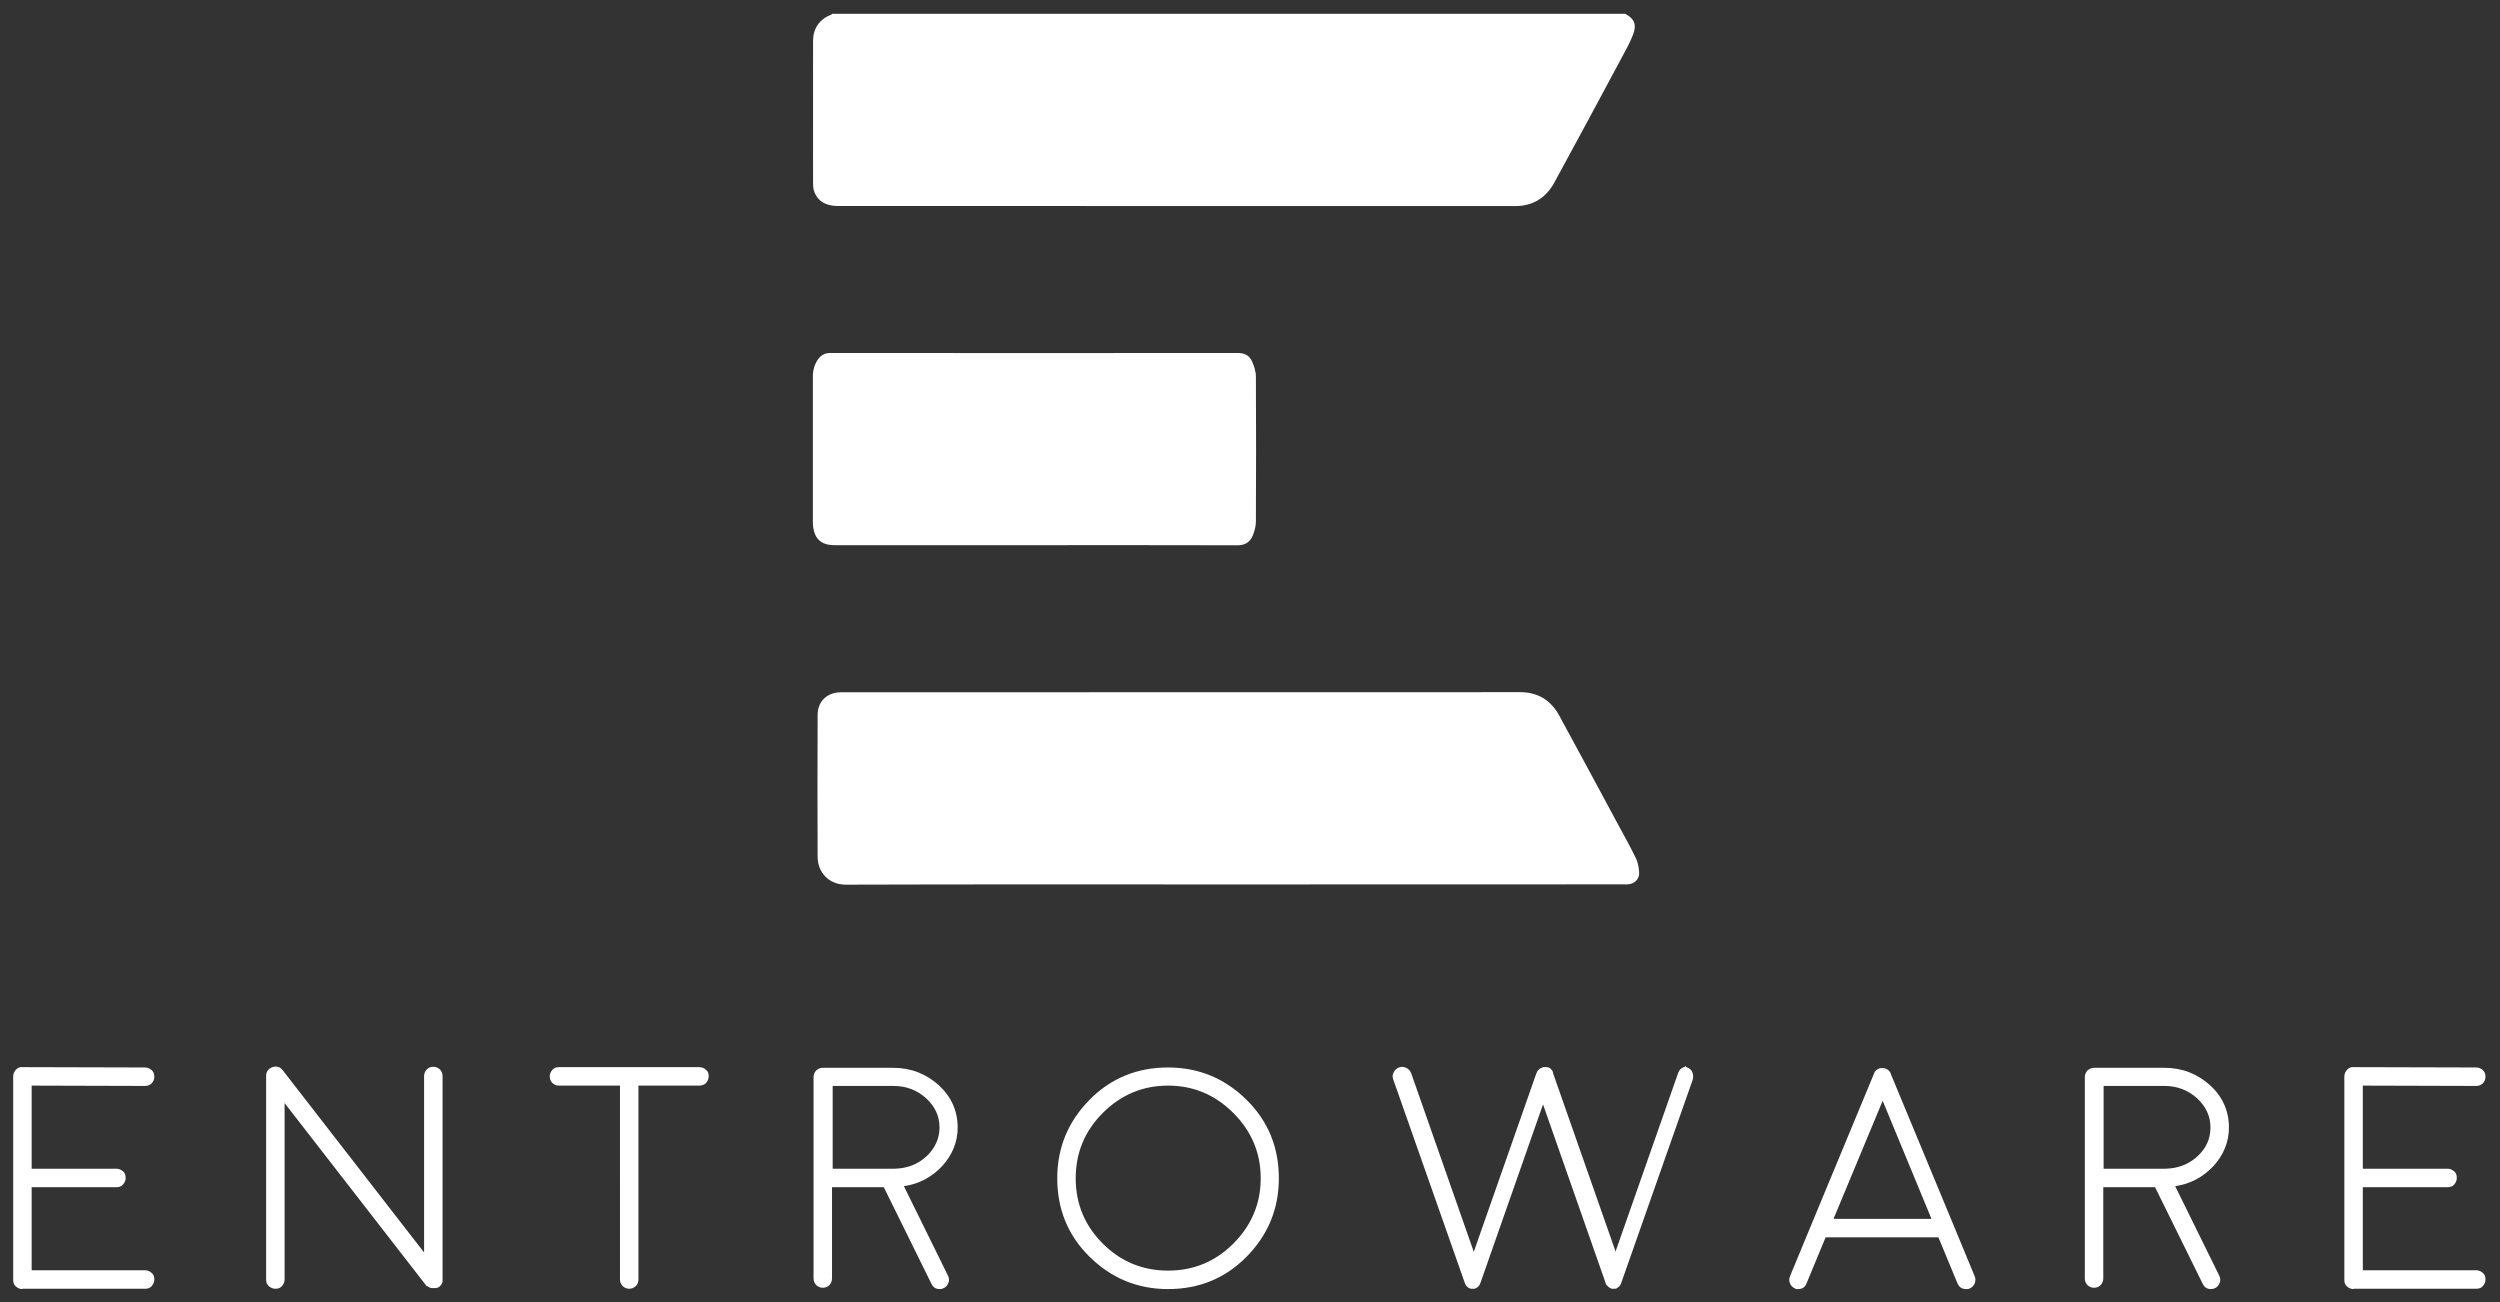<?xml version="1.0" encoding="utf-8"?>
<!-- Generator: Adobe Illustrator 19.0.0, SVG Export Plug-In . SVG Version: 6.00 Build 0)  -->
<svg version="1.1"
	 id="Layer_1" xmlns:svg="http://www.w3.org/2000/svg" xmlns:dc="http://purl.org/dc/elements/1.1/" xmlns:cc="http://creativecommons.org/ns#" xmlns:sodipodi="http://sodipodi.sourceforge.net/DTD/sodipodi-0.dtd" xmlns:inkscape="http://www.inkscape.org/namespaces/inkscape" xmlns:rdf="http://www.w3.org/1999/02/22-rdf-syntax-ns#" sodipodi:docname="full_black.svg" inkscape:version="0.92.2 (5c3e80d, 2017-08-06)"
	 xmlns="http://www.w3.org/2000/svg" xmlns:xlink="http://www.w3.org/1999/xlink" x="0px" y="0px" viewBox="-74 256.2 758.1 394.9"
	 style="enable-background:new -74 256.2 758.1 394.9;" xml:space="preserve">
<rect x="-74" y="256.2" width="758.1" height="394.9" fill="#333333" stroke="none"/>
<style type="text/css">
	.st0{fill:#FFFFFF;}
	.st1{enable-background:new    ;}
</style>
<sodipodi:namedview  showgrid="false" gridtolerance="10" fit-margin-left="4" fit-margin-top="4" guidetolerance="10" inkscape:zoom="0.52033956" bordercolor="#666666" borderopacity="1" objecttolerance="10" pagecolor="#ffffff" id="namedview8" inkscape:cx="543.57306" inkscape:cy="84.278037" inkscape:current-layer="Layer_1" inkscape:window-maximized="1" inkscape:window-y="27" inkscape:window-x="1507" fit-margin-bottom="4" fit-margin-right="4" inkscape:window-height="1025" inkscape:pageshadow="2" inkscape:window-width="1853" inkscape:pageopacity="0">
	</sodipodi:namedview>
<g id="XMLID_11_" transform="matrix(0.313,0,0,0.313,228.649,-6.352)">
	<g id="XMLID_6_">
		<path id="XMLID_9_" inkscape:connector-curvature="0" class="st0" d="M607.7,852.2c8.7,4.8,11.2,10.4,7.6,19.9
			c-2.8,7.4-6.7,14.5-10.5,21.5c-21.8,40.7-43.6,81.3-65.7,121.8c-8.1,14.9-20.6,23.1-38.2,23.1c-218.7-0.1-437.4-0.1-656.1-0.1
			c-11.9,0-19.9-4.9-23.1-14.6c-0.7-2.2-0.9-4.7-0.9-7c-0.1-46.1,0-92.2,0-138.3c0-12.1,6.1-21,17.6-25.5c0.4-0.1,0.6-0.5,0.9-0.8
			C95.4,852.2,351.5,852.2,607.7,852.2z"/>
		<path id="XMLID_8_" inkscape:connector-curvature="0" class="st0" d="M228,1695.7c-125.1,0-250.2-0.2-375.3,0.2
			c-17,0.1-27.5-12.4-27.5-26.9c-0.2-45.8-0.2-91.6,0-137.5c0-13.4,9.3-22,23-22c26.3,0,52.6,0,78.9,0c192.9,0,385.7,0,578.6-0.1
			c17.4,0,29.9,7.9,38,22.7c19.2,35.2,38.2,70.6,57.2,105.9c5.8,10.7,11.8,21.4,17.1,32.4c2,4.1,2.8,9.1,3.1,13.7
			c0.4,6.4-4.5,11.1-10.9,11.5c-1.4,0.1-2.8,0-4.2,0C479.9,1695.7,354,1695.7,228,1695.7L228,1695.7z"/>
		<path id="XMLID_7_" inkscape:connector-curvature="0" class="st0" d="M34.9,1367c-64.4,0-128.8,0-193.2,0
			c-13.1,0-19.8-6.1-21-19.2c-0.1-1.1-0.1-2.2-0.1-3.4c0-47,0-93.9,0-140.9c0-5.9,1.5-11.4,4.8-16.3c2.9-4.2,6.7-6.4,12-6.4
			c131.7,0.1,263.4,0.1,395.2,0c6.5,0,11.1,2.7,13.5,8.2c2,4.5,3.7,9.6,3.7,14.5c0.3,47,0.2,93.9,0,140.9c0,4.3-1.3,8.9-2.9,13
			c-2.6,6.5-7.5,9.8-15.1,9.7C166.2,1366.9,100.6,1367,34.9,1367L34.9,1367z"/>
	</g>
</g>
<g class="st1">
	<path class="st0" d="M-67.2,647.1c-0.8,0-1.4-0.3-2-0.8c-0.6-0.5-0.8-1.2-0.8-2v-61.7c0-0.8,0.3-1.4,0.8-2c0.6-0.6,1.2-0.9,2-0.8
		l37.2,0.1c0.8,0,1.4,0.3,2,0.8c0.6,0.6,0.8,1.2,0.8,2c0,0.8-0.3,1.5-0.8,2c-0.5,0.5-1.2,0.8-2,0.8l-34.4-0.1v25.2h25.7
		c0.8,0,1.4,0.3,2,0.8c0.6,0.5,0.8,1.2,0.8,2s-0.3,1.4-0.8,2c-0.5,0.6-1.2,0.8-2,0.8h-25.7v25.2H-30c0.8,0,1.4,0.3,2,0.8
		c0.6,0.5,0.8,1.2,0.8,2s-0.3,1.4-0.8,2c-0.5,0.6-1.2,0.8-2,0.8H-67.2z"/>
	<path class="st0" d="M55.3,646.1L55.3,646.1L55.3,646.1l-43-55.4v53.5c0,0.8-0.3,1.4-0.8,2c-0.5,0.6-1.2,0.8-2,0.8
		c-0.8,0-1.4-0.3-2-0.8c-0.6-0.5-0.8-1.2-0.8-2v-61.7c0-1.3,0.6-2.2,1.9-2.7c1.3-0.4,2.3-0.1,3.1,0.9l42.9,55.3v-53.5
		c0-0.8,0.3-1.4,0.8-2c0.6-0.6,1.2-0.8,2-0.8c0.8,0,1.5,0.3,2,0.8c0.5,0.5,0.8,1.2,0.8,2v61.7c0-0.1,0,0,0,0.2c0,0.1,0,0.2,0,0.3
		c0,0.1,0,0.1,0,0.2c0,0.1-0.1,0.2-0.1,0.3c0,0.1-0.1,0.1-0.1,0.2c0,0.1-0.1,0.2-0.1,0.2c0,0.1-0.1,0.1-0.1,0.2
		c-0.1,0.1-0.1,0.2-0.2,0.2c0,0-0.1,0.1-0.2,0.2c-0.2,0.1-0.2,0.2-0.1,0.1c0.1,0,0,0-0.1,0.1c0,0-0.1,0.1-0.1,0.1
		c-0.1,0.1-0.2,0.1-0.3,0.1c-0.1,0-0.1,0.1-0.2,0.1c-0.1,0-0.2,0.1-0.3,0.1c-0.1,0-0.2,0-0.2,0c-0.2,0-0.4,0-0.5,0
		c-0.2,0-0.4,0-0.6,0l-0.2,0c-0.2-0.1-0.3-0.1-0.4-0.1c0,0-0.1-0.1-0.2-0.1c-0.1-0.1-0.2-0.1-0.3-0.2c0,0-0.1-0.1-0.2-0.1
		c-0.1-0.1-0.1-0.1-0.1-0.1S55.3,646.2,55.3,646.1z"/>
	<path class="st0" d="M114,585.4H95.5c-0.8,0-1.5-0.3-2-0.8c-0.5-0.5-0.8-1.2-0.8-2s0.3-1.4,0.8-2c0.6-0.6,1.2-0.8,2-0.8h42.6
		c0.8,0,1.4,0.3,2,0.8c0.6,0.5,0.8,1.2,0.8,2s-0.3,1.4-0.8,2c-0.5,0.5-1.2,0.8-2,0.8h-18.5v58.8c0,0.8-0.3,1.5-0.8,2
		c-0.6,0.5-1.2,0.8-2,0.8c-0.8,0-1.4-0.3-2-0.8c-0.5-0.6-0.8-1.2-0.8-2V585.4z"/>
	<path class="st0" d="M196.8,580c5.4,0,10,1.8,13.9,5.3c3.8,3.5,5.7,7.8,5.7,12.8c0,4.4-1.6,8.3-4.7,11.7c-3.1,3.3-6.9,5.4-11.6,6.1
		l13.4,27.2c0.3,0.7,0.4,1.4,0.1,2.1c-0.3,0.7-0.7,1.3-1.4,1.6c-0.4,0.2-0.8,0.3-1.2,0.3c-1.2,0-2-0.5-2.5-1.5L194,616.2h-15.7v27.7
		c0,0.8-0.3,1.4-0.8,2c-0.5,0.5-1.2,0.8-2,0.8c-0.8,0-1.4-0.3-2-0.8c-0.5-0.6-0.8-1.2-0.8-2v-61.1c0-0.8,0.3-1.4,0.8-2
		c0.6-0.5,1.2-0.8,2-0.8H196.8z M210.9,598.1c0-3.5-1.4-6.4-4.1-8.9c-2.8-2.5-6.1-3.7-9.9-3.7h-18.4v25.1h18.8
		c3.8-0.1,7-1.3,9.7-3.8C209.5,604.4,210.9,601.5,210.9,598.1z"/>
	<path class="st0" d="M280.2,647.1c-9.3,0-17.2-3.3-23.8-9.8s-9.8-14.5-9.8-23.8s3.3-17.2,9.8-23.8s14.5-9.8,23.8-9.8
		s17.2,3.3,23.8,9.8s9.8,14.5,9.8,23.8s-3.3,17.2-9.8,23.8S289.5,647.1,280.2,647.1z M280.2,585.4c-7.7,0-14.3,2.8-19.8,8.3
		c-5.5,5.5-8.2,12.1-8.2,19.8s2.7,14.3,8.2,19.8c5.5,5.5,12.1,8.2,19.8,8.2c7.7,0,14.3-2.7,19.8-8.2c5.5-5.5,8.3-12.1,8.3-19.8
		s-2.8-14.3-8.3-19.8C294.5,588.2,287.9,585.4,280.2,585.4z"/>
	<path class="st0" d="M437.6,579.9c0.8,0.3,1.3,0.7,1.6,1.5c0.3,0.7,0.3,1.4,0.1,2.2l-21.7,61.7c0,0,0,0-0.1,0.2c0,0.1,0,0.1,0,0.1
		c-0.1,0.1-0.1,0.2-0.2,0.3v0l0,0c-0.1,0.1-0.2,0.3-0.3,0.4c0,0,0,0-0.1,0.1c-0.1,0.1-0.2,0.1-0.3,0.2c0,0-0.1,0.1-0.1,0.1
		c-0.1,0.1-0.2,0.1-0.3,0.2h0c0,0,0,0,0,0c0,0,0,0,0,0c-0.1,0-0.2,0.1-0.3,0.1c-0.1,0-0.2,0-0.1,0c-0.2,0-0.3,0-0.5,0
		c-0.1,0-0.3,0-0.4,0c0,0,0,0-0.1,0c-0.1,0-0.2-0.1-0.3-0.1c0,0,0,0,0,0c0,0,0,0,0,0c-0.2-0.1-0.3-0.1-0.4-0.2
		c-0.1,0-0.1-0.1-0.1-0.1c-0.1-0.1-0.2-0.1-0.3-0.2c-0.1-0.1-0.1-0.1-0.1-0.1c-0.1-0.1-0.3-0.3-0.4-0.4v0c0,0,0,0,0,0
		c-0.1-0.1-0.1-0.2-0.2-0.3c0,0,0-0.1-0.1-0.1c0-0.2,0-0.2,0-0.2l-19-54.2l-19,54.2c0,0,0,0-0.1,0.2c0,0.1,0,0.1,0,0.1
		c-0.1,0.1-0.1,0.2-0.2,0.3v0l0,0c-0.1,0.1-0.2,0.3-0.3,0.4c0,0,0,0-0.1,0.1c-0.1,0.1-0.2,0.1-0.3,0.2c-0.1,0-0.1,0.1-0.1,0.1
		c-0.1,0.1-0.3,0.1-0.4,0.2h0l0,0c0,0,0,0,0,0s-0.2,0.1-0.3,0.1c-0.1,0-0.2,0-0.1,0c-0.2,0-0.3,0-0.5,0c-0.1,0-0.3,0-0.4,0
		c0,0,0,0-0.1,0c-0.1,0-0.2-0.1-0.3-0.1c0,0,0,0,0,0l0,0h0c-0.1-0.1-0.3-0.1-0.4-0.2c-0.1,0-0.1-0.1-0.1-0.1
		c-0.1-0.1-0.2-0.1-0.3-0.2c-0.1-0.1-0.1-0.1-0.1-0.1c-0.1-0.1-0.2-0.3-0.3-0.4c0,0,0,0,0,0l0,0c-0.1-0.1-0.1-0.2-0.2-0.3
		c0,0,0-0.1,0-0.1c-0.1-0.2-0.1-0.2-0.1-0.2l-21.7-61.7c-0.3-0.8-0.3-1.5,0.1-2.2c0.3-0.7,0.9-1.2,1.6-1.5c0.8-0.3,1.5-0.2,2.2,0.1
		s1.2,0.9,1.5,1.6l19,54.2l19-54.2c0,0.1,0,0,0.1-0.1c0-0.1,0.1-0.2,0.1-0.3c0.1-0.1,0.1-0.1,0.1-0.2c0.1-0.1,0.1-0.2,0.2-0.2
		c0.1-0.1,0.1-0.2,0.2-0.2c0.1-0.1,0.1-0.1,0.2-0.2s0.1-0.1,0.2-0.2c0.1-0.1,0.2-0.1,0.3-0.1c0.1,0,0.1-0.1,0.2-0.1
		c0.2-0.1,0.3-0.1,0.1-0.1c-0.1,0,0,0,0.1,0c0.1,0,0.2-0.1,0.3-0.1c0.1,0,0.2,0,0.3,0c0.1,0,0.2,0,0.3,0s0.2,0,0.3,0
		c0,0,0.1,0,0.2,0c0.1,0,0.2,0.1,0.3,0.1c0.1,0,0.2,0,0.1,0l0,0c0,0,0.1,0,0.1,0c0.1,0,0.2,0.1,0.2,0.1c0.1,0.1,0.2,0.1,0.2,0.1
		c0.1,0.1,0.1,0.1,0.2,0.2c0.1,0.1,0.1,0.1,0.2,0.2s0.1,0.1,0.2,0.2s0.1,0.1,0.1,0.2c0.1,0.1,0.1,0.1,0.1,0.2
		c0.1,0.1,0.1,0.2,0.1,0.3c0.1,0.2,0.1,0.2,0,0.1l19,54.2l19-54.2c0.3-0.7,0.7-1.3,1.5-1.6c0.7-0.3,1-0.5,1-0.5
		S436.9,579.6,437.6,579.9z"/>
	<path class="st0" d="M470.3,646.9c-0.7-0.3-1.2-0.8-1.5-1.5c-0.3-0.7-0.3-1.4,0-2.2l6.5-15.7v0l19-45.8c0.1-0.2,0.1-0.3,0.2-0.5
		l0.2-0.2c0.1-0.1,0.2-0.2,0.2-0.2s0.1-0.1,0.2-0.2c0.2-0.1,0.2-0.2,0.2-0.1c0.3-0.2,0.6-0.4,1-0.4h0.2c0.2,0,0.3,0,0.3,0
		s0.1,0,0.3,0c0.2,0,0.3,0,0.2,0c0.4,0.1,0.7,0.2,1,0.4l0.2,0.1c0.1,0.1,0.2,0.2,0.2,0.2c0,0,0.1,0.1,0.2,0.2
		c0.1,0.2,0.2,0.2,0.2,0.2c0.1,0.2,0.2,0.4,0.2,0.5l19,45.8v0l6.5,15.7c0.3,0.7,0.3,1.4,0,2.2c-0.3,0.7-0.8,1.2-1.5,1.5
		c-0.3,0.2-0.7,0.2-1.1,0.2c-1.3,0-2.1-0.6-2.6-1.7l-5.8-14h-34.2l-5.8,14c-0.5,1.2-1.3,1.7-2.6,1.7c-0.4,0-0.6,0-0.6,0
		S470.6,647,470.3,646.9z M511.7,625.8L496.9,590L482,625.8H511.7z"/>
	<path class="st0" d="M582.3,580c5.4,0,10,1.8,13.9,5.3c3.8,3.5,5.7,7.8,5.7,12.8c0,4.4-1.6,8.3-4.7,11.7c-3.1,3.3-6.9,5.4-11.6,6.1
		l13.4,27.2c0.3,0.7,0.4,1.4,0.1,2.1s-0.7,1.3-1.4,1.6c-0.4,0.2-0.8,0.3-1.2,0.3c-1.2,0-2-0.5-2.5-1.5l-14.5-29.4h-15.7v27.7
		c0,0.8-0.3,1.4-0.8,2c-0.5,0.5-1.2,0.8-2,0.8c-0.8,0-1.4-0.3-2-0.8c-0.5-0.6-0.8-1.2-0.8-2v-61.1c0-0.8,0.3-1.4,0.8-2
		c0.6-0.5,1.2-0.8,2-0.8H582.3z M596.3,598.1c0-3.5-1.4-6.4-4.1-8.9c-2.8-2.5-6.1-3.7-9.9-3.7h-18.4v25.1h18.8
		c3.8-0.1,7-1.3,9.7-3.8C595,604.4,596.3,601.5,596.3,598.1z"/>
	<path class="st0" d="M639.7,647.1c-0.8,0-1.4-0.3-2-0.8c-0.6-0.5-0.8-1.2-0.8-2v-61.7c0-0.8,0.3-1.4,0.8-2c0.6-0.6,1.2-0.9,2-0.8
		l37.2,0.1c0.8,0,1.4,0.3,2,0.8c0.6,0.6,0.8,1.2,0.8,2c0,0.8-0.3,1.5-0.8,2c-0.5,0.5-1.2,0.8-2,0.8l-34.4-0.1v25.2h25.7
		c0.8,0,1.4,0.3,2,0.8c0.6,0.5,0.8,1.2,0.8,2s-0.3,1.4-0.8,2c-0.5,0.6-1.2,0.8-2,0.8h-25.7v25.2h34.4c0.8,0,1.4,0.3,2,0.8
		c0.6,0.5,0.8,1.2,0.8,2s-0.3,1.4-0.8,2c-0.5,0.6-1.2,0.8-2,0.8H639.7z"/>
</g>
</svg>
